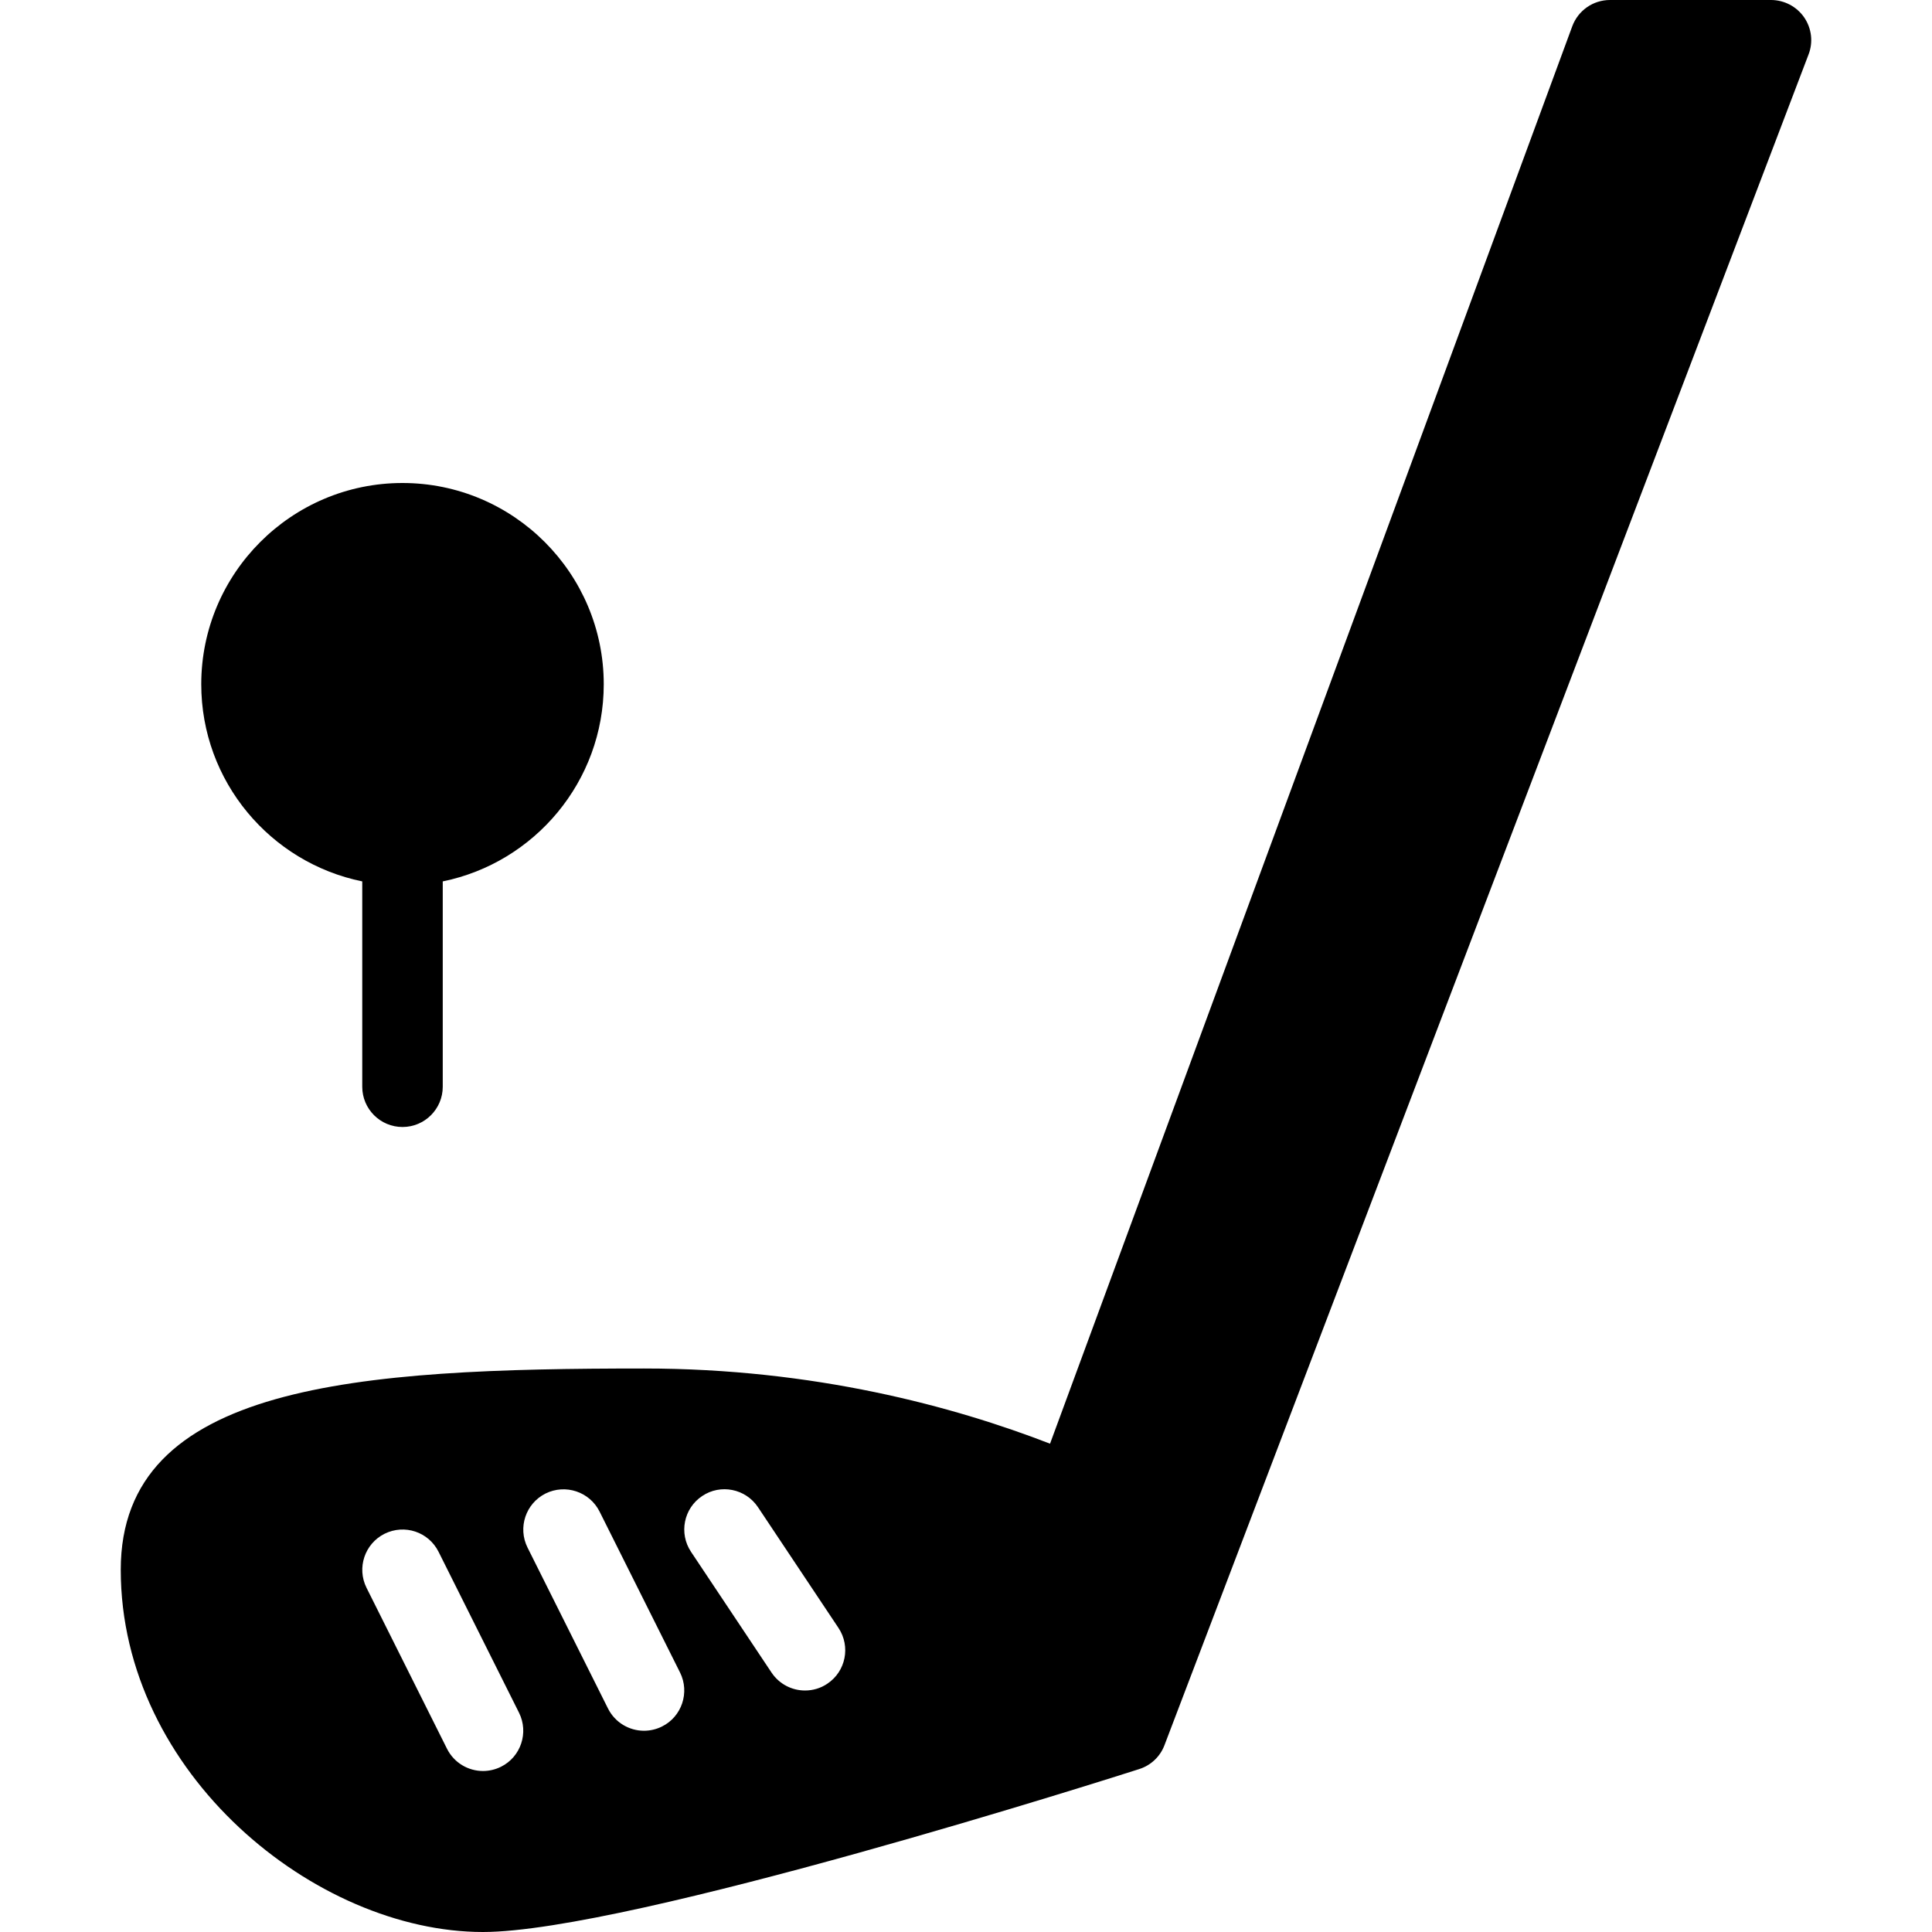 <?xml version="1.0" encoding="iso-8859-1"?>
<!-- Generator: Adobe Illustrator 19.0.0, SVG Export Plug-In . SVG Version: 6.00 Build 0)  -->
<svg version="1.1" id="Layer_1" xmlns="http://www.w3.org/2000/svg" xmlns:xlink="http://www.w3.org/1999/xlink" x="0px" y="0px"
	 viewBox="0 0 24 24" style="enable-background:new 0 0 24 24;" xml:space="preserve">
<g>
	<path d="M22.412,0.216C22.319,0.081,22.164,0,22,0h-2c-0.21,0-0.396,0.13-0.469,0.327l-6.487,17.607C11.846,17.47,10.111,17,8,17
		c-3.557,0-6.5,0.188-6.5,2.5C1.5,22.034,3.919,24,6,24c1.808,0,7.895-1.941,8.152-2.024c0.145-0.046,0.261-0.156,0.314-0.298l8-21
		C22.526,0.524,22.505,0.352,22.412,0.216z M6.224,21.947C6.152,21.983,6.075,22,6,22c-0.183,0-0.359-0.101-0.447-0.276l-1-2
		c-0.123-0.247-0.023-0.547,0.224-0.671c0.248-0.123,0.547-0.024,0.671,0.224l1,2C6.57,21.523,6.471,21.824,6.224,21.947z
		 M8.224,21.447C8.152,21.483,8.075,21.5,8,21.5c-0.183,0-0.359-0.101-0.447-0.276l-1-2c-0.123-0.247-0.023-0.547,0.224-0.671
		c0.247-0.122,0.547-0.023,0.671,0.224l1,2C8.57,21.023,8.471,21.324,8.224,21.447z M10.277,20.916C10.193,20.973,10.096,21,10,21
		c-0.161,0-0.319-0.078-0.416-0.223l-1-1.5c-0.153-0.23-0.091-0.54,0.139-0.693c0.227-0.153,0.539-0.092,0.693,0.139l1,1.5
		C10.569,20.453,10.507,20.763,10.277,20.916z"/>
	<path d="M4.5,10.949V13.5C4.5,13.776,4.724,14,5,14s0.5-0.224,0.5-0.5v-2.551c1.14-0.232,2-1.242,2-2.449C7.5,7.122,6.379,6,5,6
		S2.5,7.122,2.5,8.5C2.5,9.707,3.36,10.717,4.5,10.949z"/>
</g>
<g>
</g>
<g>
</g>
<g>
</g>
<g>
</g>
<g>
</g>
<g>
</g>
<g>
</g>
<g>
</g>
<g>
</g>
<g>
</g>
<g>
</g>
<g>
</g>
<g>
</g>
<g>
</g>
<g>
</g>
</svg>

